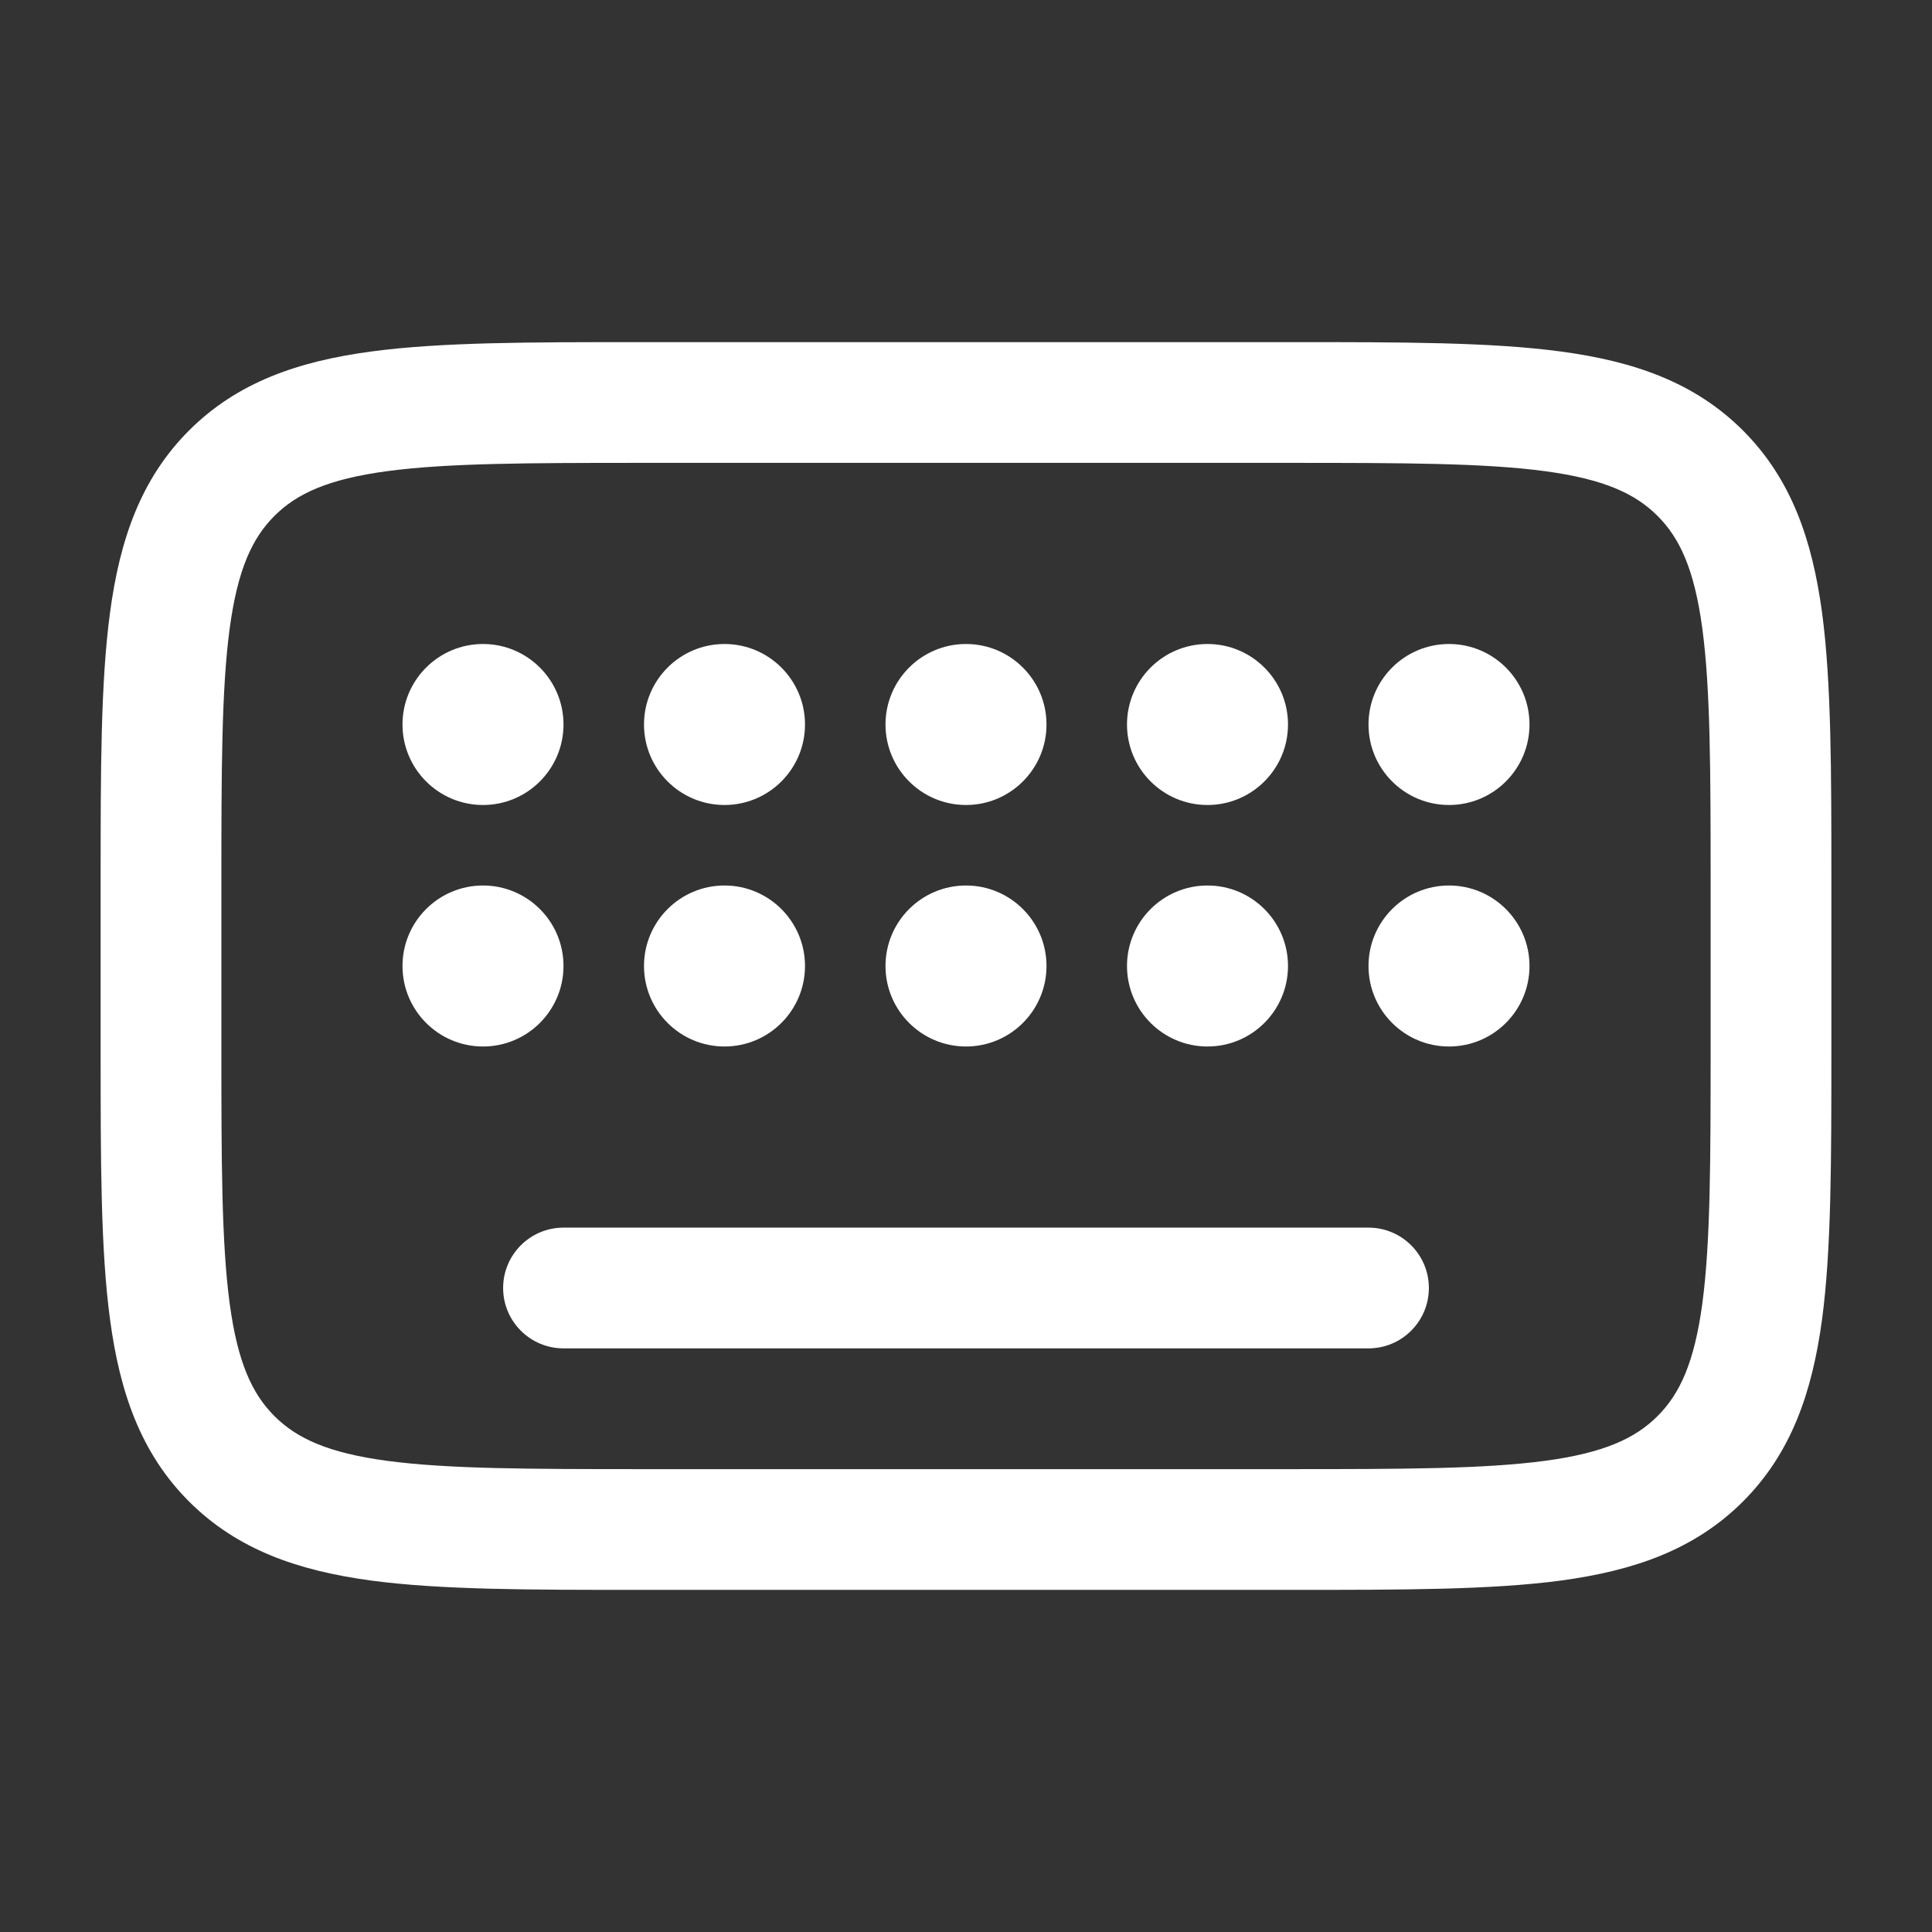 <!DOCTYPE svg PUBLIC "-//W3C//DTD SVG 1.1//EN" "http://www.w3.org/Graphics/SVG/1.1/DTD/svg11.dtd">
<!-- Uploaded to: SVG Repo, www.svgrepo.com, Transformed by: SVG Repo Mixer Tools -->
<svg width="800px" height="800px" viewBox="0 0 24 24" fill="none" xmlns="http://www.w3.org/2000/svg">
<rect x="0" y="0" width="24" height="24" fill="#333333" stroke="none"/>
<g id="SVGRepo_bgCarrier" stroke-width="0"/>
<g id="SVGRepo_tracerCarrier" stroke-linecap="round" stroke-linejoin="round"/>
<g id="SVGRepo_iconCarrier"> <path d="M7 9C7 9.552 6.552 10 6 10C5.448 10 5 9.552 5 9C5 8.448 5.448 8 6 8C6.552 8 7 8.448 7 9Z" fill="#ffffff"/> <path d="M7 12C7 12.552 6.552 13 6 13C5.448 13 5 12.552 5 12C5 11.448 5.448 11 6 11C6.552 11 7 11.448 7 12Z" fill="#ffffff"/> <path d="M10 12C10 12.552 9.552 13 9 13C8.448 13 8 12.552 8 12C8 11.448 8.448 11 9 11C9.552 11 10 11.448 10 12Z" fill="#ffffff"/> <path d="M10 9C10 9.552 9.552 10 9 10C8.448 10 8 9.552 8 9C8 8.448 8.448 8 9 8C9.552 8 10 8.448 10 9Z" fill="#ffffff"/> <path d="M13 9C13 9.552 12.552 10 12 10C11.448 10 11 9.552 11 9C11 8.448 11.448 8 12 8C12.552 8 13 8.448 13 9Z" fill="#ffffff"/> <path d="M13 12C13 12.552 12.552 13 12 13C11.448 13 11 12.552 11 12C11 11.448 11.448 11 12 11C12.552 11 13 11.448 13 12Z" fill="#ffffff"/> <path d="M16 9C16 9.552 15.552 10 15 10C14.448 10 14 9.552 14 9C14 8.448 14.448 8 15 8C15.552 8 16 8.448 16 9Z" fill="#ffffff"/> <path d="M16 12C16 12.552 15.552 13 15 13C14.448 13 14 12.552 14 12C14 11.448 14.448 11 15 11C15.552 11 16 11.448 16 12Z" fill="#ffffff"/> <path d="M19 9C19 9.552 18.552 10 18 10C17.448 10 17 9.552 17 9C17 8.448 17.448 8 18 8C18.552 8 19 8.448 19 9Z" fill="#ffffff"/> <path d="M19 12C19 12.552 18.552 13 18 13C17.448 13 17 12.552 17 12C17 11.448 17.448 11 18 11C18.552 11 19 11.448 19 12Z" fill="#ffffff"/> <path fill-rule="evenodd" clip-rule="evenodd" d="M7.945 4.25H16.055C17.422 4.25 18.525 4.25 19.392 4.367C20.292 4.488 21.05 4.746 21.652 5.348C22.254 5.95 22.512 6.708 22.634 7.608C22.75 8.475 22.75 9.578 22.75 10.945V13.055C22.75 14.422 22.75 15.525 22.634 16.392C22.512 17.292 22.254 18.05 21.652 18.652C21.05 19.254 20.292 19.512 19.392 19.634C18.525 19.75 17.422 19.75 16.055 19.75H7.945C6.578 19.75 5.475 19.75 4.608 19.634C3.708 19.512 2.95 19.254 2.348 18.652C1.746 18.05 1.488 17.292 1.367 16.392C1.25 15.525 1.25 14.422 1.25 13.055V10.945C1.25 9.578 1.25 8.475 1.367 7.608C1.488 6.708 1.746 5.95 2.348 5.348C2.95 4.746 3.708 4.488 4.608 4.367C5.475 4.25 6.578 4.25 7.945 4.25ZM4.808 5.853C4.074 5.952 3.686 6.132 3.409 6.409C3.132 6.686 2.952 7.074 2.853 7.808C2.752 8.563 2.75 9.565 2.75 11V13C2.75 14.435 2.752 15.437 2.853 16.192C2.952 16.926 3.132 17.314 3.409 17.591C3.686 17.868 4.074 18.048 4.808 18.147C5.563 18.248 6.565 18.25 8 18.25H16C17.435 18.25 18.436 18.248 19.192 18.147C19.926 18.048 20.314 17.868 20.591 17.591C20.868 17.314 21.048 16.926 21.147 16.192C21.248 15.437 21.25 14.435 21.25 13V11C21.25 9.565 21.248 8.563 21.147 7.808C21.048 7.074 20.868 6.686 20.591 6.409C20.314 6.132 19.926 5.952 19.192 5.853C18.436 5.752 17.435 5.75 16 5.75H8C6.565 5.75 5.563 5.752 4.808 5.853ZM6.25 16C6.25 15.586 6.586 15.25 7 15.25H17C17.414 15.25 17.75 15.586 17.75 16C17.75 16.414 17.414 16.75 17 16.75H7C6.586 16.75 6.25 16.414 6.25 16Z" fill="#ffffff"/> </g>
</svg>